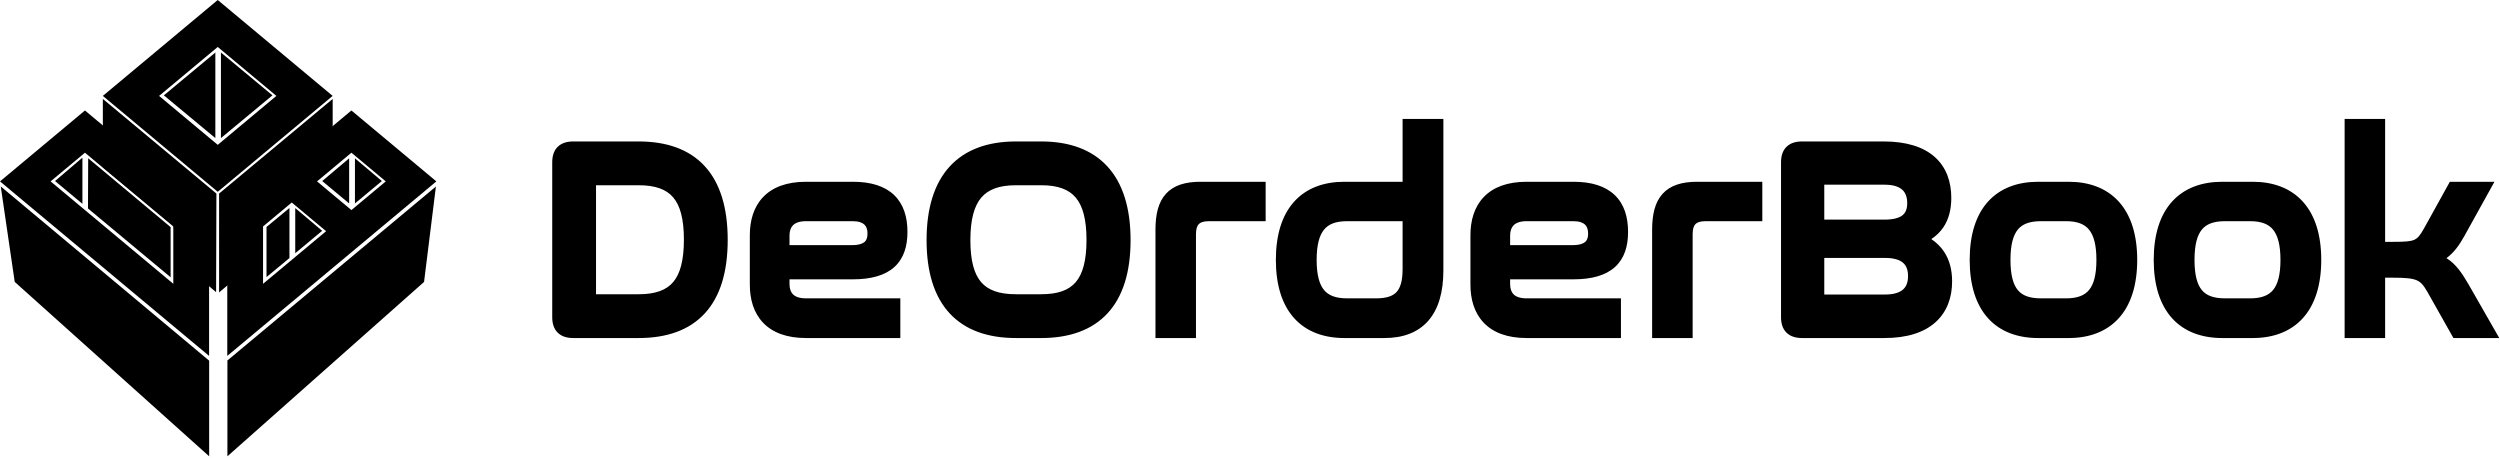 <svg width="1726" height="316" viewBox="0 0 1726 316" fill="none" xmlns="http://www.w3.org/2000/svg">
<path fill-rule="evenodd" clip-rule="evenodd" d="M228.907 65.586L151.071 0.621L150.326 0L71 66.207L71.745 66.829L150.326 132.415L151.071 131.793L228.907 66.829L229.652 66.207L228.907 65.586ZM150.326 100.001L109.836 66.207L150.326 32.413L190.816 66.207L150.326 100.001ZM300.516 124.61L243.355 76.897L242.611 76.281L241.866 76.897L157.223 147.548L156.913 147.807V245.712L158.705 244.217L251.341 166.895L301.26 125.231L300.516 124.61ZM181.609 195.948V156.342L201.422 139.805L225.15 159.608L181.609 195.948ZM242.611 145.035L218.883 125.231L242.611 105.428L266.338 125.231L242.611 145.035ZM59.394 76.897L144.044 147.548L144.347 147.807V245.712L142.555 244.217L0.745 125.853L0 125.231L0.745 124.61L57.905 76.897L58.649 76.281L59.394 76.897ZM34.922 125.231L119.651 195.948V156.342L58.649 105.428L34.922 125.231Z" fill="black"/>
<path fill-rule="evenodd" clip-rule="evenodd" d="M56.899 108.838L38 124.979L56.899 140.73V108.838ZM60.747 143.924L117.79 191.424V156.809L60.882 109.263L60.747 143.924Z" fill="black"/>
<path fill-rule="evenodd" clip-rule="evenodd" d="M243.154 144.651L243.253 144.569V144.734L243.154 144.651ZM243.253 105L243.154 105.083L243.253 105.167V105ZM202.026 139.518L202.031 139.355L201.931 139.438L202.026 139.518ZM222.466 124.988L241.056 109.304V140.466L222.466 124.988ZM245.055 109.304L263.645 124.988L245.055 140.466V109.304ZM199.834 143.603L184 156.691L184 191.28L199.834 178.149V143.603ZM203.833 143.659L222.423 159.343L203.833 174.821V143.659Z" fill="black"/>
<path fill-rule="evenodd" clip-rule="evenodd" d="M148.677 36.264L113.13 65.825L148.677 95.33L148.677 36.264ZM152.537 36.264L188.084 65.825L152.538 95.33L152.537 36.264Z" fill="black"/>
<path fill-rule="evenodd" clip-rule="evenodd" d="M10.168 194.634L0.516 128.723L144.4 249.003V315.026L10.168 194.634Z" fill="black"/>
<path fill-rule="evenodd" clip-rule="evenodd" d="M157 248.87L300.955 128.771L292.771 194.633L157 315.025V248.87Z" fill="black"/>
<path fill-rule="evenodd" clip-rule="evenodd" d="M71 68.305L149.406 133.623L149.195 201.708L127.225 183.093L119.651 155.782L71 115.488V68.305Z" fill="black"/>
<path fill-rule="evenodd" clip-rule="evenodd" d="M151.262 201.898V133.624L229.68 68.295V115.488L181.03 155.782L173.455 183.093L151.262 201.898Z" fill="black"/>
<path fill-rule="evenodd" clip-rule="evenodd" d="M385.039 101.37C387.813 98.633 391.658 97.653 395.811 97.653H440.885C460.265 97.653 475.87 103.081 486.571 114.745C497.215 126.347 502.405 143.472 502.405 165.612C502.405 187.652 497.264 204.731 486.642 216.312C475.963 227.955 460.355 233.381 440.885 233.381H395.811C391.658 233.381 387.813 232.4 385.039 229.664C382.254 226.916 381.26 223.103 381.26 219.019V112.015C381.26 107.93 382.254 104.117 385.039 101.37ZM411.499 127.892V203.142H440.885C452.686 203.142 460.131 200.224 464.789 194.715C469.585 189.044 472.166 179.79 472.166 165.422C472.166 151.154 469.587 141.948 464.794 136.3C460.135 130.81 452.687 127.892 440.885 127.892H411.499ZM621.587 233.381H556.47C543.239 233.381 533.355 229.655 526.813 222.78C520.307 215.944 517.677 206.59 517.677 196.482V162.392C517.677 152.283 520.307 142.93 526.813 136.093C533.355 129.218 543.239 125.493 556.47 125.493H588.855C601.26 125.493 610.848 128.468 617.322 134.69C623.826 140.94 626.512 149.813 626.512 160.119C626.512 169.93 624.024 178.4 617.501 184.323C611.062 190.168 601.426 192.852 588.666 192.852H545.075V196.103C545.075 199.388 545.966 201.704 547.47 203.209C548.968 204.706 551.657 205.983 556.47 205.983H621.587V233.381ZM547.484 155.533C545.956 157.076 545.075 159.41 545.075 162.581V169.241H588.097C593.044 169.241 595.61 168.184 596.927 167.027C598.136 165.965 598.924 164.254 598.924 161.256C598.924 158.218 598.068 156.269 596.76 155.042C595.415 153.778 592.978 152.702 588.666 152.702H556.47C551.692 152.702 548.996 154.006 547.484 155.533ZM655.708 114.91C666.467 103.189 682.107 97.653 701.416 97.653H718.84C738.149 97.653 753.789 103.189 764.548 114.91C775.254 126.572 780.549 143.734 780.549 165.801C780.549 187.768 775.303 204.799 764.608 216.349C753.862 227.953 738.219 233.381 718.84 233.381H701.416C682.038 233.381 666.394 227.953 655.649 216.349C644.953 204.799 639.708 187.768 639.708 165.801C639.708 143.734 645.003 126.572 655.708 114.91ZM742.674 136.39C737.981 130.844 730.521 127.892 718.84 127.892H701.416C689.736 127.892 682.223 130.844 677.482 136.421C672.611 142.15 669.946 151.462 669.946 165.801C669.946 180.058 672.569 189.206 677.394 194.806C682.095 200.262 689.598 203.142 701.416 203.142H718.84C730.554 203.142 738.007 200.267 742.687 194.793C747.497 189.169 750.121 179.967 750.121 165.612C750.121 151.359 747.5 142.094 742.674 136.39ZM797.734 233.381V158.604C797.734 148.234 799.612 139.725 804.903 133.852C810.283 127.881 818.393 125.493 828.762 125.493H873.805V152.702H834.633C830.724 152.702 828.731 153.621 827.661 154.703C826.583 155.793 825.7 157.798 825.7 161.634V233.381H797.734ZM968.352 82.123H996.507V186.634C996.507 201.536 993.183 213.328 986.112 221.425C978.955 229.62 968.537 233.381 955.82 233.381H928.17C914 233.381 901.977 229.035 893.547 219.726C885.169 210.477 880.854 196.894 880.854 179.437C880.854 161.98 885.169 148.397 893.547 139.147C901.977 129.839 914 125.493 928.17 125.493H968.352V82.123ZM930.064 205.983H949.949C957.508 205.983 961.749 204.284 964.241 201.544C966.817 198.712 968.352 193.884 968.352 185.687V152.702H930.064C922.122 152.702 917.222 154.775 914.147 158.509C910.922 162.424 909.01 168.967 909.01 179.437C909.01 189.909 910.923 196.394 914.135 200.256C917.201 203.943 922.098 205.983 930.064 205.983ZM1119.1 233.381H1053.98C1040.75 233.381 1030.87 229.655 1024.33 222.78C1017.82 215.944 1015.19 206.59 1015.19 196.482V162.392C1015.19 152.283 1017.82 142.93 1024.33 136.093C1030.87 129.218 1040.75 125.493 1053.98 125.493H1086.37C1098.77 125.493 1108.36 128.468 1114.83 134.69C1121.34 140.94 1124.02 149.813 1124.02 160.119C1124.02 169.93 1121.54 178.4 1115.01 184.323C1108.58 190.168 1098.94 192.852 1086.18 192.852H1042.59V196.103C1042.59 199.388 1043.48 201.704 1044.98 203.209C1046.48 204.706 1049.17 205.983 1053.98 205.983H1119.1V233.381ZM1045 155.533C1043.47 157.076 1042.59 159.41 1042.59 162.581V169.241H1085.61C1090.56 169.241 1093.12 168.184 1094.44 167.027C1095.65 165.965 1096.44 164.254 1096.44 161.256C1096.44 158.218 1095.58 156.269 1094.27 155.042C1092.93 153.778 1090.49 152.702 1086.18 152.702H1053.98C1049.2 152.702 1046.51 154.006 1045 155.533ZM1140.63 233.381V158.604C1140.63 148.234 1142.51 139.725 1147.8 133.852C1153.18 127.881 1161.29 125.493 1171.66 125.493H1216.7V152.702H1177.53C1173.62 152.702 1171.63 153.621 1170.56 154.703C1169.48 155.793 1168.6 157.798 1168.6 161.634V233.381H1140.63ZM1233.4 101.37C1236.17 98.633 1240.02 97.653 1244.17 97.653H1300.42C1316.04 97.653 1327.82 101.332 1335.73 108.353C1343.72 115.441 1347.17 125.401 1347.17 136.635C1347.17 144.597 1345.43 151.327 1341.8 156.788C1339.58 160.124 1336.74 162.859 1333.38 165.074C1336.88 167.401 1339.84 170.275 1342.15 173.745C1345.88 179.344 1347.74 186.205 1347.74 194.209C1347.74 205.268 1344.28 215.253 1336.32 222.424C1328.42 229.542 1316.64 233.381 1300.99 233.381H1244.17C1240.02 233.381 1236.17 232.4 1233.4 229.664C1230.61 226.916 1229.62 223.103 1229.62 219.019V112.015C1229.62 107.93 1230.61 104.117 1233.4 101.37ZM1301.56 178.08H1259.48V203.331H1301.56C1307.74 203.331 1311.57 201.889 1313.84 199.893C1316.01 197.969 1317.31 195.014 1317.31 190.611C1317.31 186.054 1315.94 183.177 1313.76 181.343C1311.46 179.405 1307.6 178.08 1301.56 178.08ZM1259.48 127.513H1301.18C1307.41 127.513 1311.18 129.029 1313.38 131.043C1315.52 133.008 1316.74 135.985 1316.74 140.234C1316.74 144.577 1315.44 147.099 1313.39 148.692C1311.13 150.443 1307.25 151.628 1300.99 151.628H1259.48V127.513ZM1372.56 139.147C1381 129.839 1393.02 125.493 1407.19 125.493H1428.21C1442.29 125.493 1454.31 129.843 1462.76 139.143C1471.16 148.388 1475.53 161.969 1475.53 179.437C1475.53 196.905 1471.16 210.486 1462.76 219.731C1454.31 229.031 1442.29 233.381 1428.21 233.381H1407.19C1393.02 233.381 1381 229.035 1372.56 219.726C1364.19 210.477 1359.87 196.894 1359.87 179.437C1359.87 161.98 1364.19 148.397 1372.56 139.147ZM1442.23 158.509C1439.16 154.775 1434.26 152.702 1426.32 152.702H1409.08C1401.03 152.702 1396.15 154.782 1393.1 158.5C1389.9 162.409 1388.03 168.948 1388.03 179.437C1388.03 189.928 1389.9 196.408 1393.09 200.264C1396.13 203.937 1401.01 205.983 1409.08 205.983H1426.32C1434.28 205.983 1439.18 203.943 1442.24 200.256C1445.46 196.394 1447.37 189.909 1447.37 179.437C1447.37 168.967 1445.46 162.424 1442.23 158.509ZM1499.62 139.147C1508.06 129.839 1520.08 125.493 1534.25 125.493H1555.27C1569.35 125.493 1581.37 129.843 1589.82 139.143C1598.22 148.388 1602.59 161.969 1602.59 179.437C1602.59 196.905 1598.22 210.486 1589.82 219.731C1581.37 229.031 1569.35 233.381 1555.27 233.381H1534.25C1520.08 233.381 1508.06 229.035 1499.62 219.726C1491.25 210.477 1486.93 196.894 1486.93 179.437C1486.93 161.98 1491.25 148.397 1499.62 139.147ZM1569.29 158.509C1566.22 154.775 1561.32 152.702 1553.38 152.702H1536.14C1528.09 152.702 1523.21 154.782 1520.16 158.5C1516.96 162.409 1515.09 168.948 1515.09 179.437C1515.09 189.928 1516.96 196.408 1520.15 200.264C1523.19 203.937 1528.07 205.983 1536.14 205.983H1553.38C1561.34 205.983 1566.24 203.943 1569.3 200.256C1572.52 196.394 1574.43 189.909 1574.43 179.437C1574.43 168.967 1572.52 162.424 1569.29 158.509ZM1618.73 82.123H1646.69V166.969H1652.03C1660.22 166.969 1664.1 166.715 1666.73 165.585C1668.98 164.622 1670.71 162.818 1673.57 157.64L1691.37 125.493H1722.17L1701.5 162.787C1697.87 169.344 1694.17 174.433 1689.04 178.227C1695.36 182.142 1699.59 188.242 1704.11 196.013L1704.12 196.037L1725.5 233.381H1693.85L1676.05 201.829C1673.23 196.821 1671.3 194.734 1668.57 193.536C1665.51 192.19 1660.94 191.715 1652.03 191.715H1646.69V233.381H1618.73V82.123Z" fill="black"/>
</svg>
